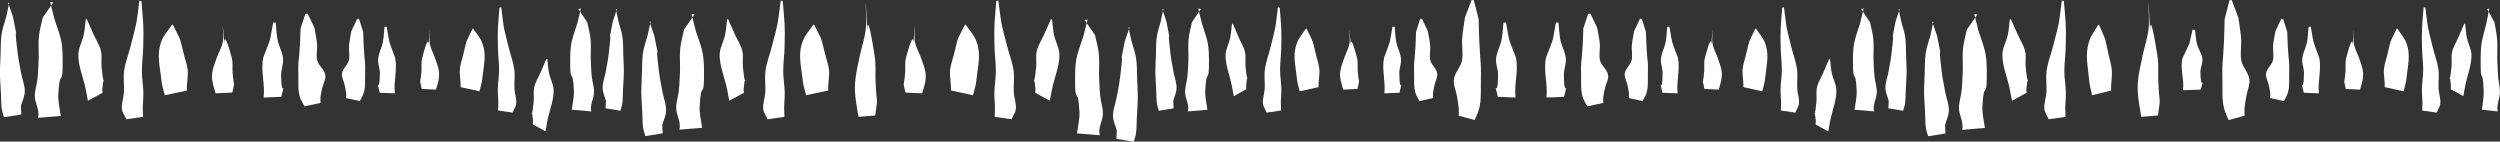 <?xml version="1.0" encoding="UTF-8" standalone="no"?>
<!-- Created with Inkscape (http://www.inkscape.org/) -->

<svg
   width="67.183mm"
   height="3.806mm"
   viewBox="0 0 67.183 3.806"
   version="1.1"
   id="svg5"
   xmlns:inkscape="http://www.inkscape.org/namespaces/inkscape"
   xmlns:sodipodi="http://sodipodi.sourceforge.net/DTD/sodipodi-0.dtd"
   xmlns="http://www.w3.org/2000/svg"
   xmlns:svg="http://www.w3.org/2000/svg">
  <rect x="0" y="0" width="67.183" height="3.806" fill="#333333" stroke="none"/>
  <sodipodi:namedview
     id="namedview7"
     pagecolor="#ffffff"
     bordercolor="#000000"
     borderopacity="0.25"
     inkscape:showpageshadow="2"
     inkscape:pageopacity="0.0"
     inkscape:pagecheckerboard="0"
     inkscape:deskcolor="#d1d1d1"
     inkscape:document-units="mm"
     showgrid="false" />
  <defs
     id="defs2" />
  <g
     inkscape:label="Layer 1"
     inkscape:groupmode="layer"
     id="layer1"
     transform="translate(-54.447,-105.574)">
    <g
       id="g5507"
       style="fill:#ffffff">
      <path
         style="fill:#ffffff;stroke-width:0.292"
         id="path5024"
         d="m 55.021,108.649 c -0.004,-0.075 -0.008,-0.15 -0.012,-0.226 0.035,-0.131 0.103,-0.254 0.104,-0.392 0.002,-0.165 -0.066,-0.321 -0.096,-0.482 -0.033,-0.178 -0.071,-0.356 -0.094,-0.537 -0.146,-1.175 0.08,0.075 -0.129,-0.991 -0.043,-0.124 -0.086,-0.247 -0.129,-0.371 0,0 0.031,-3e-4 0.031,-3e-4 v 0 c -0.027,0.125 -0.054,0.25 -0.082,0.374 -0.041,0.156 -0.1,0.306 -0.124,0.468 -0.027,0.177 -0.019,0.359 -0.027,0.539 -0.027,0.669 -0.024,0.422 0.009,1.06 0.007,0.133 0.003,0.268 0.02,0.399 0.011,0.081 0.041,0.156 0.062,0.235 0,0 0.465,-0.075 0.465,-0.075 z" />
      <path
         style="fill:#ffffff;stroke-width:0.292"
         id="path5026"
         d="m 56.081,108.69 c -0.026,-0.156 -0.076,-0.418 -0.068,-0.564 0.041,-0.802 0.126,-0.097 0.118,-0.977 -0.004,-0.521 -0.07,-0.597 -0.224,-1.074 -0.037,-0.148 -0.074,-0.296 -0.111,-0.444 0,0 0.082,0.01 0.082,0.01 v 0 c -0.094,0.135 -0.188,0.269 -0.282,0.404 -0.035,0.171 -0.087,0.339 -0.104,0.514 -0.019,0.189 -0.002,0.381 -0.004,0.571 -0.011,0.184 -0.013,0.369 -0.032,0.552 -0.016,0.159 -0.074,0.313 -0.073,0.474 0.002,0.198 0.139,0.376 0.085,0.584 0,0 0.613,-0.05 0.613,-0.05 z" />
      <path
         style="fill:#ffffff;stroke-width:0.292"
         id="path5032"
         d="m 57.204,108.067 c -0.003,-0.035 -0.012,-0.07 -0.008,-0.104 0.061,-0.609 0.061,0.199 -0.019,-0.583 -0.015,-0.145 0.017,-0.298 -0.017,-0.439 -0.04,-0.161 -0.133,-0.295 -0.199,-0.443 -0.061,-0.136 -0.121,-0.272 -0.181,-0.408 0,0 -0.029,10e-4 -0.029,10e-4 v 0 c -0.018,0.141 -0.025,0.286 -0.055,0.424 -0.036,0.168 -0.128,0.318 -0.142,0.491 -0.021,0.262 0.108,0.603 0.17,0.846 0.021,0.084 0.036,0.17 0.053,0.255 0.011,0.058 0.022,0.116 0.032,0.174 0,0 0.396,-0.214 0.396,-0.214 z" />
      <path
         style="fill:#ffffff;stroke-width:0.292"
         id="path5034"
         d="m 58.291,108.715 c -0.002,-0.087 -0.004,-0.174 -0.007,-0.261 0.005,-0.136 0.019,-0.272 0.016,-0.408 -0.005,-0.186 -0.04,-0.371 -0.04,-0.557 -7.93e-4,-0.216 0.031,-0.43 0.036,-0.646 0.017,-0.617 -7.94e-4,-0.647 -0.048,-1.241 0,0 -0.056,-0.01 -0.056,-0.01 v 0 c -0.097,0.735 -0.039,0.453 -0.233,1.215 -0.056,0.221 -0.142,0.432 -0.175,0.66 -0.028,0.194 0.005,0.394 -0.006,0.59 -0.009,0.148 -0.068,0.291 -0.056,0.439 0.009,0.105 0.078,0.189 0.117,0.283 0,0 0.451,-0.065 0.451,-0.065 z" />
      <path
         style="fill:#ffffff;stroke-width:0.292"
         id="path5036"
         d="m 59.47,108.006 c -0.013,-0.186 0.042,-0.377 0.02,-0.562 -0.016,-0.138 -0.066,-0.268 -0.1,-0.401 -0.14,-0.552 -0.054,-0.31 -0.297,-0.804 0,0 -0.025,0.002 -0.025,0.002 v 0 c -0.092,0.141 -0.211,0.261 -0.276,0.422 -0.126,0.315 -0.071,0.572 -0.03,0.893 0.046,0.361 0.035,0.285 0.115,0.577 0,0 0.593,-0.127 0.593,-0.127 z" />
      <path
         style="fill:#ffffff;stroke-width:0.292"
         id="path5038"
         d="m 60.69,108.061 c 0.075,-0.356 0.044,-0.092 0.008,-0.531 -0.011,-0.132 0.013,-0.27 -0.021,-0.396 -0.317,-1.192 -0.133,0.262 -0.239,-0.843 0,0 -0.003,-5e-5 -0.003,-5e-5 v 0 c -1.11e-4,0.136 0.026,0.277 -2.65e-4,0.409 -0.031,0.156 -0.115,0.288 -0.166,0.436 -0.045,0.132 -0.102,0.261 -0.12,0.402 -0.025,0.194 0.042,0.37 0.092,0.544 0,0 0.449,-0.021 0.449,-0.021 z" />
      <path
         style="fill:#ffffff;stroke-width:0.292"
         id="path5042"
         d="m 62.007,108.175 c 0.127,-0.555 7.94e-4,0.137 -0.006,-0.591 -0.001,-0.148 0.068,-0.292 0.053,-0.439 -0.017,-0.174 -0.111,-0.325 -0.146,-0.494 -0.031,-0.153 -0.035,-0.312 -0.052,-0.469 0,0 -0.068,-0.004 -0.068,-0.004 v 0 c -0.118,0.633 -0.032,0.318 -0.267,0.943 -0.074,0.358 0.053,0.716 0.011,1.074 0,0 0.474,-0.019 0.474,-0.019 z" />
      <path
         style="fill:#ffffff;stroke-width:0.292"
         id="path5046"
         d="m 63.061,108.339 c -7.94e-4,-0.049 -0.008,-0.099 -0.003,-0.147 0.01,-0.086 0.031,-0.17 0.049,-0.255 0.025,-0.118 0.103,-0.233 0.081,-0.351 -0.027,-0.152 -0.176,-0.239 -0.215,-0.387 -0.038,-0.143 0.007,-0.302 -0.006,-0.451 -0.013,-0.146 -0.048,-0.288 -0.072,-0.433 -0.06,-0.124 -0.12,-0.248 -0.181,-0.372 0,0 -0.06,0.002 -0.06,0.002 v 0 c -0.043,0.131 -0.087,0.262 -0.13,0.394 -0.006,0.151 -0.008,0.302 -0.017,0.452 -0.041,0.66 -0.051,0.277 -0.042,0.914 0.002,0.117 -0.005,0.236 0.013,0.352 0.026,0.17 0.08,0.245 0.153,0.373 0,0 0.428,-0.09 0.428,-0.09 z" />
      <path
         style="fill:#ffffff;stroke-width:0.255"
         id="path5024-4"
         d="m 70.721,108.485 c 0.003,-0.067 0.007,-0.134 0.01,-0.2 -0.03,-0.116 -0.088,-0.226 -0.089,-0.348 -0.001,-0.147 0.056,-0.285 0.082,-0.428 0.028,-0.159 0.061,-0.316 0.08,-0.477 0.125,-1.043 -0.069,0.067 0.111,-0.881 0.037,-0.11 0.073,-0.22 0.11,-0.33 0,0 -0.027,-2.8e-4 -0.027,-2.8e-4 v 0 c 0.023,0.111 0.047,0.222 0.07,0.332 0.035,0.138 0.086,0.272 0.106,0.415 0.023,0.157 0.017,0.319 0.023,0.479 0.023,0.594 0.021,0.375 -0.008,0.941 -0.006,0.118 -0.003,0.238 -0.017,0.355 -0.009,0.072 -0.035,0.139 -0.053,0.208 0,0 -0.398,-0.066 -0.398,-0.066 z" />
      <path
         style="fill:#ffffff;stroke-width:0.255"
         id="path5026-9"
         d="m 69.812,108.522 c 0.022,-0.139 0.065,-0.371 0.059,-0.501 -0.035,-0.713 -0.108,-0.087 -0.101,-0.868 0.004,-0.463 0.06,-0.53 0.192,-0.954 0.032,-0.131 0.064,-0.263 0.095,-0.394 0,0 -0.07,0.009 -0.07,0.009 v 0 c 0.081,0.12 0.161,0.239 0.242,0.359 0.03,0.152 0.074,0.301 0.089,0.457 0.016,0.168 0.002,0.338 0.003,0.508 0.009,0.163 0.011,0.328 0.028,0.49 0.014,0.142 0.064,0.278 0.062,0.421 -0.002,0.176 -0.119,0.334 -0.073,0.519 0,0 -0.525,-0.045 -0.525,-0.045 z" />
      <path
         style="fill:#ffffff;stroke-width:0.255"
         id="path5032-4"
         d="m 68.765,108.914 c 0.002,-0.031 0.01,-0.062 0.007,-0.093 -0.052,-0.541 -0.052,0.177 0.017,-0.518 0.013,-0.129 -0.015,-0.265 0.015,-0.39 0.034,-0.143 0.114,-0.262 0.17,-0.393 0.052,-0.121 0.103,-0.242 0.155,-0.362 0,0 0.025,0.001 0.025,0.001 v 0 c 0.016,0.126 0.021,0.254 0.047,0.377 0.031,0.149 0.11,0.283 0.122,0.436 0.018,0.233 -0.093,0.535 -0.145,0.752 -0.018,0.074 -0.031,0.151 -0.045,0.226 -0.01,0.051 -0.019,0.103 -0.028,0.154 0,0 -0.34,-0.19 -0.34,-0.19 z" />
      <path
         style="fill:#ffffff;stroke-width:0.255"
         id="path5034-4"
         d="m 67.833,108.544 c 0.002,-0.077 0.004,-0.154 0.006,-0.232 -0.005,-0.121 -0.017,-0.241 -0.014,-0.362 0.004,-0.166 0.034,-0.329 0.034,-0.495 6.79e-4,-0.192 -0.026,-0.382 -0.031,-0.574 -0.014,-0.548 6.8e-4,-0.575 0.041,-1.102 0,0 0.048,-0.009 0.048,-0.009 v 0 c 0.083,0.653 0.033,0.403 0.2,1.079 0.048,0.196 0.121,0.384 0.15,0.586 0.024,0.172 -0.005,0.35 0.005,0.524 0.008,0.131 0.058,0.259 0.048,0.39 -0.008,0.093 -0.067,0.168 -0.1,0.252 0,0 -0.386,-0.058 -0.386,-0.058 z" />
      <path
         style="fill:#ffffff;stroke-width:0.255"
         id="path5036-0"
         d="m 66.824,107.914 c 0.011,-0.165 -0.036,-0.334 -0.017,-0.499 0.014,-0.123 0.056,-0.238 0.085,-0.356 0.12,-0.49 0.046,-0.275 0.255,-0.714 0,0 0.021,0.002 0.021,0.002 v 0 c 0.079,0.125 0.181,0.231 0.236,0.375 0.108,0.28 0.061,0.508 0.026,0.793 -0.04,0.32 -0.03,0.253 -0.098,0.513 0,0 -0.508,-0.113 -0.508,-0.113 z" />
      <path
         style="fill:#ffffff;stroke-width:0.255"
         id="path5038-6"
         d="m 65.779,107.963 c -0.065,-0.316 -0.038,-0.081 -0.006,-0.472 0.009,-0.117 -0.011,-0.24 0.018,-0.352 0.271,-1.059 0.114,0.232 0.205,-0.748 0,0 0.002,-4e-5 0.002,-4e-5 v 0 c 9.5e-5,0.121 -0.022,0.246 2.27e-4,0.364 0.026,0.138 0.099,0.256 0.142,0.387 0.039,0.117 0.088,0.232 0.103,0.357 0.021,0.173 -0.036,0.328 -0.079,0.483 0,0 -0.385,-0.018 -0.385,-0.018 z" />
      <path
         style="fill:#ffffff;stroke-width:0.255"
         id="path5042-2"
         d="m 64.65,108.065 c -0.109,-0.493 -6.81e-4,0.122 0.005,-0.525 0.001,-0.131 -0.058,-0.26 -0.045,-0.39 0.015,-0.154 0.095,-0.288 0.125,-0.439 0.027,-0.136 0.03,-0.277 0.045,-0.416 0,0 0.058,-0.004 0.058,-0.004 v 0 c 0.101,0.562 0.027,0.282 0.228,0.838 0.063,0.318 -0.045,0.636 -0.009,0.954 0,0 -0.406,-0.017 -0.406,-0.017 z" />
      <path
         style="fill:#ffffff;stroke-width:0.255"
         id="path5046-0"
         d="m 63.748,108.21 c 6.8e-4,-0.044 0.007,-0.088 0.002,-0.131 -0.009,-0.077 -0.027,-0.151 -0.042,-0.226 -0.022,-0.105 -0.088,-0.207 -0.07,-0.312 0.024,-0.135 0.15,-0.212 0.184,-0.344 0.032,-0.127 -0.006,-0.268 0.005,-0.401 0.011,-0.13 0.041,-0.256 0.062,-0.384 0.052,-0.11 0.103,-0.22 0.155,-0.331 0,0 0.051,0.002 0.051,0.002 v 0 c 0.037,0.116 0.074,0.233 0.112,0.35 0.005,0.134 0.007,0.268 0.015,0.402 0.035,0.586 0.044,0.246 0.036,0.812 -0.002,0.104 0.004,0.21 -0.011,0.312 -0.022,0.151 -0.069,0.217 -0.131,0.331 0,0 -0.367,-0.08 -0.367,-0.08 z" />
      <path
         style="fill:#ffffff;stroke-width:0.292"
         id="path5024-8"
         d="m 72.256,109.156 c -0.004,-0.075 -0.008,-0.15 -0.012,-0.226 0.035,-0.131 0.103,-0.254 0.104,-0.392 0.002,-0.165 -0.066,-0.321 -0.096,-0.482 -0.033,-0.178 -0.071,-0.356 -0.094,-0.537 -0.146,-1.175 0.08,0.075 -0.129,-0.991 -0.043,-0.124 -0.086,-0.247 -0.129,-0.371 0,0 0.031,-3.2e-4 0.031,-3.2e-4 v 0 c -0.027,0.125 -0.054,0.25 -0.082,0.374 -0.041,0.156 -0.1,0.306 -0.124,0.468 -0.027,0.177 -0.019,0.359 -0.027,0.539 -0.027,0.669 -0.024,0.422 0.009,1.06 0.007,0.133 0.003,0.267 0.02,0.399 0.011,0.081 0.041,0.156 0.062,0.235 0,0 0.465,-0.075 0.465,-0.075 z" />
      <path
         style="fill:#ffffff;stroke-width:0.292"
         id="path5026-0"
         d="m 73.316,109.009 c -0.026,-0.156 -0.076,-0.418 -0.068,-0.564 0.041,-0.802 0.126,-0.097 0.118,-0.977 -0.004,-0.521 -0.07,-0.597 -0.224,-1.074 -0.037,-0.148 -0.074,-0.296 -0.111,-0.444 0,0 0.082,0.01 0.082,0.01 v 0 c -0.094,0.135 -0.188,0.269 -0.282,0.404 -0.035,0.171 -0.087,0.339 -0.104,0.514 -0.019,0.189 -0.002,0.381 -0.004,0.571 -0.011,0.184 -0.013,0.369 -0.032,0.552 -0.016,0.159 -0.074,0.313 -0.073,0.474 0.002,0.198 0.139,0.376 0.085,0.584 0,0 0.613,-0.05 0.613,-0.05 z" />
      <path
         style="fill:#ffffff;stroke-width:0.292"
         id="path5032-9"
         d="m 74.439,108.067 c -0.003,-0.035 -0.012,-0.07 -0.008,-0.104 0.061,-0.609 0.061,0.199 -0.019,-0.583 -0.015,-0.145 0.017,-0.298 -0.017,-0.439 -0.04,-0.161 -0.133,-0.295 -0.199,-0.443 -0.061,-0.136 -0.121,-0.272 -0.181,-0.408 0,0 -0.029,10e-4 -0.029,10e-4 v 0 c -0.018,0.141 -0.025,0.286 -0.055,0.424 -0.036,0.168 -0.128,0.318 -0.142,0.491 -0.021,0.262 0.108,0.603 0.17,0.846 0.021,0.084 0.036,0.17 0.053,0.255 0.011,0.058 0.022,0.116 0.032,0.174 0,0 0.396,-0.214 0.396,-0.214 z" />
      <path
         style="fill:#ffffff;stroke-width:0.292"
         id="path5034-6"
         d="m 75.526,108.715 c -0.002,-0.087 -0.004,-0.174 -0.007,-0.261 0.005,-0.136 0.019,-0.272 0.016,-0.408 -0.005,-0.186 -0.04,-0.371 -0.04,-0.557 -7.93e-4,-0.216 0.031,-0.43 0.036,-0.646 0.017,-0.617 -7.94e-4,-0.647 -0.048,-1.241 0,0 -0.056,-0.01 -0.056,-0.01 v 0 c -0.097,0.735 -0.039,0.453 -0.233,1.215 -0.056,0.221 -0.142,0.432 -0.175,0.66 -0.028,0.194 0.005,0.394 -0.006,0.59 -0.009,0.148 -0.068,0.291 -0.056,0.439 0.009,0.105 0.078,0.189 0.117,0.283 0,0 0.451,-0.065 0.451,-0.065 z" />
      <path
         style="fill:#ffffff;stroke-width:0.292"
         id="path5036-8"
         d="m 76.704,108.006 c -0.013,-0.186 0.042,-0.377 0.02,-0.562 -0.016,-0.138 -0.066,-0.268 -0.1,-0.401 -0.14,-0.552 -0.054,-0.31 -0.297,-0.804 0,0 -0.025,0.002 -0.025,0.002 v 0 c -0.092,0.141 -0.211,0.261 -0.276,0.422 -0.126,0.315 -0.071,0.572 -0.03,0.893 0.046,0.361 0.035,0.285 0.115,0.577 0,0 0.593,-0.127 0.593,-0.127 z" />
      <path
         style="fill:#ffffff;stroke-width:0.382"
         id="path5038-2"
         d="m 77.968,108.677 c 0.075,-0.606 0.044,-0.156 0.008,-0.906 -0.011,-0.224 0.013,-0.461 -0.021,-0.675 -0.317,-2.032 -0.133,0.446 -0.239,-1.436 0,0 -0.003,-8e-5 -0.003,-8e-5 v 0 c -1.11e-4,0.233 0.026,0.472 -2.65e-4,0.698 -0.031,0.265 -0.115,0.491 -0.166,0.743 -0.045,0.224 -0.102,0.445 -0.12,0.685 -0.025,0.331 0.042,0.63 0.092,0.927 0,0 0.449,-0.035 0.449,-0.035 z" />
      <path
         style="fill:#ffffff;stroke-width:0.292"
         id="path5042-8"
         d="m 94.699,108.175 c -0.127,-0.555 -7.94e-4,0.137 0.006,-0.591 0.001,-0.148 -0.068,-0.292 -0.053,-0.439 0.017,-0.174 0.111,-0.325 0.146,-0.494 0.031,-0.153 0.035,-0.312 0.052,-0.469 0,0 0.068,-0.004 0.068,-0.004 v 0 c 0.118,0.633 0.032,0.318 0.267,0.943 0.074,0.358 -0.053,0.716 -0.011,1.074 0,0 -0.474,-0.019 -0.474,-0.019 z" />
      <path
         style="fill:#ffffff;stroke-width:0.333"
         id="path5046-4"
         d="m 93.646,108.681 c 7.94e-4,-0.064 0.008,-0.128 0.003,-0.191 -0.01,-0.112 -0.031,-0.221 -0.049,-0.33 -0.025,-0.153 -0.103,-0.301 -0.081,-0.455 0.027,-0.197 0.176,-0.31 0.215,-0.502 0.038,-0.186 -0.007,-0.391 0.006,-0.585 0.013,-0.19 0.048,-0.374 0.072,-0.561 0.06,-0.161 0.12,-0.322 0.181,-0.482 0,0 0.06,0.004 0.06,0.004 v 0 c 0.043,0.17 0.087,0.34 0.13,0.51 0.006,0.195 0.008,0.391 0.017,0.586 0.041,0.855 0.051,0.358 0.042,1.185 -0.002,0.152 0.005,0.306 -0.013,0.456 -0.026,0.221 -0.08,0.317 -0.153,0.484 0,0 -0.428,-0.117 -0.428,-0.117 z" />
      <path
         style="fill:#ffffff;stroke-width:0.255"
         id="path5024-4-2"
         d="m 85.986,108.485 c -0.003,-0.067 -0.007,-0.134 -0.01,-0.2 0.03,-0.116 0.088,-0.226 0.089,-0.348 0.001,-0.147 -0.056,-0.285 -0.082,-0.428 -0.028,-0.159 -0.061,-0.316 -0.08,-0.477 -0.125,-1.043 0.069,0.067 -0.111,-0.881 -0.037,-0.11 -0.073,-0.22 -0.11,-0.33 0,0 0.027,-2.8e-4 0.027,-2.8e-4 v 0 c -0.023,0.111 -0.047,0.222 -0.07,0.332 -0.035,0.138 -0.086,0.272 -0.106,0.415 -0.023,0.157 -0.017,0.319 -0.023,0.479 -0.023,0.594 -0.021,0.375 0.008,0.941 0.006,0.118 0.003,0.238 0.017,0.355 0.009,0.072 0.035,0.139 0.053,0.208 0,0 0.398,-0.066 0.398,-0.066 z" />
      <path
         style="fill:#ffffff;stroke-width:0.255"
         id="path5026-9-5"
         d="m 86.894,108.522 c -0.022,-0.139 -0.065,-0.371 -0.059,-0.501 0.035,-0.713 0.108,-0.087 0.101,-0.868 -0.004,-0.463 -0.06,-0.53 -0.192,-0.954 -0.032,-0.131 -0.064,-0.263 -0.095,-0.394 0,0 0.07,0.009 0.07,0.009 v 0 c -0.081,0.12 -0.161,0.239 -0.242,0.359 -0.03,0.152 -0.074,0.301 -0.089,0.457 -0.016,0.168 -0.002,0.338 -0.003,0.508 -0.009,0.163 -0.011,0.328 -0.028,0.49 -0.014,0.142 -0.064,0.278 -0.062,0.421 0.002,0.176 0.119,0.334 0.073,0.519 0,0 0.525,-0.045 0.525,-0.045 z" />
      <path
         style="fill:#ffffff;stroke-width:0.255"
         id="path5032-4-7"
         d="m 87.942,107.969 c -0.002,-0.031 -0.01,-0.062 -0.007,-0.093 0.052,-0.541 0.052,0.177 -0.017,-0.518 -0.013,-0.129 0.015,-0.265 -0.015,-0.39 -0.034,-0.143 -0.114,-0.262 -0.17,-0.393 -0.052,-0.121 -0.103,-0.242 -0.155,-0.362 0,0 -0.025,0.001 -0.025,0.001 v 0 c -0.016,0.126 -0.021,0.254 -0.047,0.377 -0.031,0.149 -0.11,0.283 -0.122,0.436 -0.018,0.233 0.093,0.535 0.145,0.752 0.018,0.074 0.031,0.151 0.045,0.226 0.01,0.051 0.019,0.103 0.028,0.154 0,0 0.34,-0.19 0.34,-0.19 z" />
      <path
         style="fill:#ffffff;stroke-width:0.255"
         id="path5034-4-9"
         d="m 88.873,108.544 c -0.002,-0.077 -0.004,-0.154 -0.006,-0.232 0.005,-0.121 0.017,-0.241 0.014,-0.362 -0.004,-0.166 -0.034,-0.329 -0.034,-0.495 -6.79e-4,-0.192 0.026,-0.382 0.031,-0.574 0.014,-0.548 -6.8e-4,-0.575 -0.041,-1.102 0,0 -0.048,-0.009 -0.048,-0.009 v 0 c -0.083,0.653 -0.033,0.403 -0.2,1.079 -0.048,0.196 -0.121,0.384 -0.15,0.586 -0.024,0.172 0.005,0.35 -0.005,0.524 -0.008,0.131 -0.058,0.259 -0.048,0.39 0.008,0.093 0.067,0.168 0.1,0.252 0,0 0.386,-0.058 0.386,-0.058 z" />
      <path
         style="fill:#ffffff;stroke-width:0.255"
         id="path5036-0-9"
         d="m 89.883,107.914 c -0.011,-0.165 0.036,-0.334 0.017,-0.499 -0.014,-0.123 -0.056,-0.238 -0.085,-0.356 -0.12,-0.49 -0.046,-0.275 -0.255,-0.714 0,0 -0.021,0.002 -0.021,0.002 v 0 c -0.079,0.125 -0.181,0.231 -0.236,0.375 -0.108,0.28 -0.061,0.508 -0.026,0.793 0.04,0.32 0.03,0.253 0.098,0.513 0,0 0.508,-0.113 0.508,-0.113 z" />
      <path
         style="fill:#ffffff;stroke-width:0.255"
         id="path5038-6-5"
         d="m 90.928,107.963 c 0.065,-0.316 0.038,-0.081 0.006,-0.472 -0.009,-0.117 0.011,-0.24 -0.018,-0.352 -0.271,-1.059 -0.114,0.232 -0.205,-0.748 0,0 -0.002,-4e-5 -0.002,-4e-5 v 0 c -9.5e-5,0.121 0.022,0.246 -2.27e-4,0.364 -0.026,0.138 -0.099,0.256 -0.142,0.387 -0.039,0.117 -0.088,0.232 -0.103,0.357 -0.021,0.173 0.036,0.328 0.079,0.483 0,0 0.385,-0.018 0.385,-0.018 z" />
      <path
         style="fill:#ffffff;stroke-width:0.255"
         id="path5042-2-9"
         d="m 92.056,108.065 c 0.109,-0.493 6.81e-4,0.122 -0.005,-0.525 -0.001,-0.131 0.058,-0.26 0.045,-0.39 -0.015,-0.154 -0.095,-0.288 -0.125,-0.439 -0.027,-0.136 -0.03,-0.277 -0.045,-0.416 0,0 -0.058,-0.004 -0.058,-0.004 v 0 c -0.101,0.562 -0.027,0.282 -0.228,0.838 -0.063,0.318 0.045,0.636 0.009,0.954 0,0 0.406,-0.017 0.406,-0.017 z" />
      <path
         style="fill:#ffffff;stroke-width:0.255"
         id="path5046-0-2"
         d="m 92.959,108.21 c -6.8e-4,-0.044 -0.007,-0.088 -0.002,-0.131 0.009,-0.077 0.027,-0.151 0.042,-0.226 0.022,-0.105 0.088,-0.207 0.07,-0.312 -0.024,-0.135 -0.15,-0.212 -0.184,-0.344 -0.032,-0.127 0.006,-0.268 -0.005,-0.401 -0.011,-0.13 -0.041,-0.256 -0.062,-0.384 -0.052,-0.11 -0.103,-0.22 -0.155,-0.331 0,0 -0.051,0.002 -0.051,0.002 v 0 c -0.037,0.116 -0.074,0.233 -0.112,0.35 -0.005,0.134 -0.007,0.268 -0.015,0.402 -0.035,0.586 -0.044,0.246 -0.036,0.812 0.002,0.104 -0.004,0.21 0.011,0.312 0.022,0.151 0.069,0.217 0.131,0.331 0,0 0.367,-0.08 0.367,-0.08 z" />
      <path
         style="fill:#ffffff;stroke-width:0.292"
         id="path5024-3"
         d="m 84.448,109.306 c 0.004,-0.075 0.008,-0.15 0.012,-0.226 -0.035,-0.131 -0.103,-0.254 -0.104,-0.392 -0.002,-0.165 0.066,-0.321 0.096,-0.482 0.033,-0.178 0.071,-0.356 0.094,-0.537 0.146,-1.175 -0.08,0.075 0.129,-0.991 0.043,-0.124 0.086,-0.247 0.129,-0.371 0,0 -0.031,-3.2e-4 -0.031,-3.2e-4 v 0 c 0.027,0.125 0.054,0.25 0.082,0.374 0.041,0.156 0.1,0.306 0.124,0.468 0.027,0.177 0.019,0.359 0.027,0.539 0.027,0.669 0.024,0.422 -0.009,1.06 -0.007,0.133 -0.003,0.268 -0.02,0.399 -0.011,0.081 -0.041,0.156 -0.062,0.235 0,0 -0.465,-0.075 -0.465,-0.075 z" />
      <path
         style="fill:#ffffff;stroke-width:0.292"
         id="path5026-8"
         d="m 83.388,109.159 c 0.026,-0.156 0.076,-0.418 0.068,-0.564 -0.041,-0.802 -0.126,-0.097 -0.118,-0.977 0.004,-0.521 0.07,-0.597 0.224,-1.074 0.037,-0.148 0.074,-0.296 0.111,-0.444 0,0 -0.082,0.01 -0.082,0.01 v 0 c 0.094,0.135 0.188,0.269 0.282,0.404 0.035,0.171 0.087,0.339 0.104,0.514 0.019,0.189 0.002,0.381 0.004,0.571 0.011,0.184 0.013,0.369 0.032,0.552 0.016,0.159 0.074,0.313 0.073,0.474 -0.002,0.198 -0.139,0.376 -0.085,0.584 0,0 -0.613,-0.05 -0.613,-0.05 z" />
      <path
         style="fill:#ffffff;stroke-width:0.292"
         id="path5032-6"
         d="m 82.265,108.067 c 0.003,-0.035 0.012,-0.07 0.008,-0.104 -0.061,-0.609 -0.061,0.199 0.019,-0.583 0.015,-0.145 -0.017,-0.298 0.017,-0.439 0.04,-0.161 0.133,-0.295 0.199,-0.443 0.061,-0.136 0.121,-0.272 0.181,-0.408 0,0 0.029,10e-4 0.029,10e-4 v 0 c 0.018,0.141 0.025,0.286 0.055,0.424 0.036,0.168 0.128,0.318 0.142,0.491 0.021,0.262 -0.108,0.603 -0.17,0.846 -0.021,0.084 -0.036,0.17 -0.053,0.255 -0.011,0.058 -0.022,0.116 -0.032,0.174 0,0 -0.396,-0.214 -0.396,-0.214 z" />
      <path
         style="fill:#ffffff;stroke-width:0.292"
         id="path5034-7"
         d="m 81.178,108.715 c 0.002,-0.087 0.004,-0.174 0.007,-0.261 -0.005,-0.136 -0.019,-0.272 -0.016,-0.408 0.005,-0.186 0.04,-0.371 0.04,-0.557 7.93e-4,-0.216 -0.031,-0.43 -0.036,-0.646 -0.017,-0.617 7.94e-4,-0.647 0.048,-1.241 0,0 0.056,-0.01 0.056,-0.01 v 0 c 0.097,0.735 0.039,0.453 0.233,1.215 0.056,0.221 0.142,0.432 0.175,0.66 0.028,0.194 -0.005,0.394 0.006,0.59 0.009,0.148 0.068,0.291 0.056,0.439 -0.009,0.105 -0.078,0.189 -0.117,0.283 0,0 -0.451,-0.065 -0.451,-0.065 z" />
      <path
         style="fill:#ffffff;stroke-width:0.292"
         id="path5036-4"
         d="m 80,108.006 c 0.013,-0.186 -0.042,-0.377 -0.02,-0.562 0.016,-0.138 0.066,-0.268 0.1,-0.401 0.14,-0.552 0.054,-0.31 0.297,-0.804 0,0 0.025,0.002 0.025,0.002 v 0 c 0.092,0.141 0.211,0.261 0.276,0.422 0.126,0.315 0.071,0.572 0.03,0.893 -0.046,0.361 -0.035,0.285 -0.115,0.577 0,0 -0.593,-0.127 -0.593,-0.127 z" />
      <path
         style="fill:#ffffff;stroke-width:0.292"
         id="path5038-7"
         d="m 78.779,108.061 c -0.075,-0.356 -0.044,-0.092 -0.008,-0.531 0.011,-0.132 -0.013,-0.27 0.021,-0.396 0.317,-1.192 0.133,0.262 0.239,-0.843 0,0 0.003,-5e-5 0.003,-5e-5 v 0 c 1.11e-4,0.136 -0.026,0.277 2.65e-4,0.409 0.031,0.156 0.115,0.288 0.166,0.436 0.045,0.132 0.102,0.261 0.12,0.402 0.025,0.194 -0.042,0.37 -0.092,0.544 0,0 -0.449,-0.021 -0.449,-0.021 z" />
      <path
         style="fill:#ffffff;stroke-width:0.292"
         id="path5042-7"
         d="m 96.479,108.175 c 0.127,-0.555 7.94e-4,0.137 -0.006,-0.591 -0.001,-0.148 0.068,-0.292 0.053,-0.439 -0.017,-0.174 -0.111,-0.325 -0.146,-0.494 -0.031,-0.153 -0.035,-0.312 -0.052,-0.469 0,0 -0.068,-0.004 -0.068,-0.004 v 0 c -0.118,0.633 -0.032,0.318 -0.267,0.943 -0.074,0.358 0.053,0.716 0.011,1.074 0,0 0.474,-0.019 0.474,-0.019 z" />
      <path
         style="fill:#ffffff;stroke-width:0.292"
         id="path5046-3"
         d="m 97.533,108.339 c -7.94e-4,-0.049 -0.008,-0.099 -0.003,-0.147 0.01,-0.086 0.031,-0.17 0.049,-0.255 0.025,-0.118 0.103,-0.233 0.081,-0.351 -0.027,-0.152 -0.176,-0.239 -0.215,-0.387 -0.038,-0.143 0.007,-0.302 -0.006,-0.451 -0.013,-0.146 -0.048,-0.288 -0.072,-0.433 -0.06,-0.124 -0.12,-0.248 -0.181,-0.372 0,0 -0.06,0.002 -0.06,0.002 v 0 c -0.043,0.131 -0.087,0.262 -0.13,0.394 -0.006,0.151 -0.008,0.302 -0.017,0.452 -0.041,0.66 -0.051,0.277 -0.042,0.914 0.002,0.117 -0.005,0.236 0.013,0.352 0.026,0.17 0.08,0.245 0.153,0.373 0,0 0.428,-0.09 0.428,-0.09 z" />
      <path
         style="fill:#ffffff;stroke-width:0.255"
         id="path5024-4-9"
         d="m 105.193,108.485 c 0.003,-0.067 0.007,-0.134 0.01,-0.2 -0.03,-0.116 -0.088,-0.226 -0.089,-0.348 -0.001,-0.147 0.056,-0.285 0.082,-0.428 0.028,-0.159 0.061,-0.316 0.08,-0.477 0.125,-1.043 -0.069,0.067 0.111,-0.881 0.037,-0.11 0.073,-0.22 0.11,-0.33 0,0 -0.027,-2.8e-4 -0.027,-2.8e-4 v 0 c 0.023,0.111 0.047,0.222 0.07,0.332 0.035,0.138 0.086,0.272 0.106,0.415 0.023,0.157 0.017,0.319 0.023,0.479 0.023,0.594 0.021,0.375 -0.008,0.941 -0.006,0.118 -0.003,0.238 -0.017,0.355 -0.009,0.072 -0.035,0.139 -0.053,0.208 0,0 -0.398,-0.066 -0.398,-0.066 z" />
      <path
         style="fill:#ffffff;stroke-width:0.255"
         id="path5026-9-53"
         d="m 104.284,108.522 c 0.022,-0.139 0.065,-0.371 0.059,-0.501 -0.035,-0.713 -0.108,-0.087 -0.101,-0.868 0.004,-0.463 0.06,-0.53 0.192,-0.954 0.032,-0.131 0.064,-0.263 0.095,-0.394 0,0 -0.07,0.009 -0.07,0.009 v 0 c 0.081,0.12 0.161,0.239 0.242,0.359 0.03,0.152 0.074,0.301 0.089,0.457 0.016,0.168 0.002,0.338 0.003,0.508 0.009,0.163 0.011,0.328 0.028,0.49 0.014,0.142 0.064,0.278 0.062,0.421 -0.002,0.176 -0.119,0.334 -0.073,0.519 0,0 -0.525,-0.045 -0.525,-0.045 z" />
      <path
         style="fill:#ffffff;stroke-width:0.255"
         id="path5032-4-6"
         d="m 103.237,108.918 c 0.002,-0.031 0.01,-0.062 0.007,-0.093 -0.052,-0.541 -0.052,0.177 0.017,-0.518 0.013,-0.129 -0.015,-0.265 0.015,-0.39 0.034,-0.143 0.114,-0.262 0.17,-0.393 0.052,-0.121 0.103,-0.242 0.155,-0.362 0,0 0.025,10e-4 0.025,10e-4 v 0 c 0.016,0.126 0.021,0.254 0.047,0.377 0.031,0.149 0.11,0.283 0.122,0.436 0.018,0.233 -0.093,0.535 -0.145,0.752 -0.018,0.074 -0.031,0.151 -0.045,0.226 -0.01,0.051 -0.018,0.103 -0.028,0.154 0,0 -0.34,-0.19 -0.34,-0.19 z" />
      <path
         style="fill:#ffffff;stroke-width:0.255"
         id="path5034-4-8"
         d="m 102.305,108.544 c 0.002,-0.077 0.004,-0.154 0.006,-0.232 -0.005,-0.121 -0.017,-0.241 -0.014,-0.362 0.004,-0.166 0.034,-0.329 0.034,-0.495 6.8e-4,-0.192 -0.026,-0.382 -0.031,-0.574 -0.014,-0.548 6.8e-4,-0.575 0.041,-1.102 0,0 0.048,-0.009 0.048,-0.009 v 0 c 0.083,0.653 0.033,0.403 0.2,1.079 0.048,0.196 0.121,0.384 0.15,0.586 0.024,0.172 -0.005,0.35 0.005,0.524 0.008,0.131 0.058,0.259 0.048,0.39 -0.008,0.093 -0.067,0.168 -0.1,0.252 0,0 -0.386,-0.058 -0.386,-0.058 z" />
      <path
         style="fill:#ffffff;stroke-width:0.255"
         id="path5036-0-92"
         d="m 101.296,107.914 c 0.011,-0.165 -0.036,-0.334 -0.017,-0.499 0.014,-0.123 0.056,-0.238 0.085,-0.356 0.12,-0.49 0.046,-0.275 0.255,-0.714 0,0 0.021,0.002 0.021,0.002 v 0 c 0.079,0.125 0.181,0.231 0.236,0.375 0.108,0.28 0.061,0.508 0.026,0.793 -0.04,0.32 -0.03,0.253 -0.098,0.513 0,0 -0.508,-0.113 -0.508,-0.113 z" />
      <path
         style="fill:#ffffff;stroke-width:0.255"
         id="path5038-6-9"
         d="m 100.251,107.963 c -0.065,-0.316 -0.038,-0.081 -0.007,-0.472 0.009,-0.117 -0.011,-0.24 0.018,-0.352 0.271,-1.059 0.114,0.232 0.205,-0.748 0,0 0.002,-4e-5 0.002,-4e-5 v 0 c 9e-5,0.121 -0.022,0.246 2.3e-4,0.364 0.026,0.138 0.099,0.256 0.142,0.387 0.039,0.117 0.088,0.232 0.103,0.357 0.021,0.173 -0.036,0.328 -0.079,0.483 0,0 -0.385,-0.018 -0.385,-0.018 z" />
      <path
         style="fill:#ffffff;stroke-width:0.255"
         id="path5042-2-94"
         d="m 99.122,108.065 c -0.109,-0.493 -6.81e-4,0.122 0.005,-0.525 0.001,-0.131 -0.058,-0.26 -0.045,-0.39 0.015,-0.154 0.095,-0.288 0.125,-0.439 0.027,-0.136 0.03,-0.277 0.045,-0.416 0,0 0.058,-0.004 0.058,-0.004 v 0 c 0.101,0.562 0.027,0.282 0.228,0.838 0.063,0.318 -0.045,0.636 -0.009,0.954 0,0 -0.406,-0.017 -0.406,-0.017 z" />
      <path
         style="fill:#ffffff;stroke-width:0.255"
         id="path5046-0-28"
         d="m 98.22,108.21 c 6.8e-4,-0.044 0.007,-0.088 0.002,-0.131 -0.009,-0.077 -0.027,-0.151 -0.042,-0.226 -0.022,-0.105 -0.088,-0.207 -0.07,-0.312 0.024,-0.135 0.15,-0.212 0.184,-0.344 0.032,-0.127 -0.006,-0.268 0.005,-0.401 0.011,-0.13 0.041,-0.256 0.062,-0.384 0.052,-0.11 0.103,-0.22 0.155,-0.331 0,0 0.051,0.002 0.051,0.002 v 0 c 0.037,0.116 0.074,0.233 0.112,0.35 0.005,0.134 0.007,0.268 0.015,0.402 0.035,0.586 0.044,0.246 0.036,0.812 -0.002,0.104 0.004,0.21 -0.011,0.312 -0.022,0.151 -0.069,0.217 -0.131,0.331 0,0 -0.367,-0.08 -0.367,-0.08 z" />
      <path
         style="fill:#ffffff;stroke-width:0.292"
         id="path5024-8-4"
         d="m 106.728,109.16 c -0.004,-0.075 -0.008,-0.15 -0.012,-0.226 0.035,-0.131 0.103,-0.254 0.104,-0.392 0.002,-0.165 -0.066,-0.321 -0.096,-0.482 -0.033,-0.178 -0.071,-0.356 -0.094,-0.537 -0.146,-1.175 0.08,0.075 -0.129,-0.991 -0.043,-0.124 -0.086,-0.247 -0.129,-0.371 0,0 0.031,-3.2e-4 0.031,-3.2e-4 v 0 c -0.027,0.125 -0.054,0.25 -0.082,0.374 -0.041,0.156 -0.1,0.306 -0.124,0.468 -0.027,0.177 -0.019,0.359 -0.027,0.539 -0.027,0.669 -0.024,0.422 0.01,1.06 0.007,0.133 0.003,0.267 0.02,0.399 0.011,0.081 0.041,0.156 0.062,0.235 0,0 0.465,-0.075 0.465,-0.075 z" />
      <path
         style="fill:#ffffff;stroke-width:0.292"
         id="path5026-0-1"
         d="m 107.788,109.013 c -0.026,-0.156 -0.076,-0.418 -0.068,-0.564 0.041,-0.802 0.126,-0.097 0.118,-0.977 -0.004,-0.521 -0.07,-0.597 -0.224,-1.074 -0.037,-0.148 -0.074,-0.296 -0.111,-0.444 0,0 0.082,0.01 0.082,0.01 v 0 c -0.094,0.135 -0.188,0.269 -0.282,0.404 -0.035,0.171 -0.087,0.339 -0.104,0.514 -0.019,0.189 -0.002,0.381 -0.004,0.571 -0.011,0.184 -0.013,0.369 -0.032,0.552 -0.016,0.159 -0.074,0.313 -0.073,0.474 0.002,0.198 0.139,0.376 0.085,0.584 0,0 0.613,-0.05 0.613,-0.05 z" />
      <path
         style="fill:#ffffff;stroke-width:0.292"
         id="path5032-9-8"
         d="m 108.911,108.067 c -0.003,-0.035 -0.012,-0.07 -0.008,-0.104 0.061,-0.609 0.06,0.199 -0.019,-0.583 -0.015,-0.145 0.017,-0.298 -0.018,-0.439 -0.04,-0.161 -0.133,-0.295 -0.199,-0.443 -0.061,-0.136 -0.121,-0.272 -0.181,-0.408 0,0 -0.029,10e-4 -0.029,10e-4 v 0 c -0.018,0.141 -0.025,0.286 -0.055,0.424 -0.036,0.168 -0.128,0.318 -0.142,0.491 -0.021,0.262 0.108,0.603 0.17,0.846 0.021,0.084 0.036,0.17 0.053,0.255 0.011,0.058 0.022,0.116 0.033,0.174 0,0 0.396,-0.214 0.396,-0.214 z" />
      <path
         style="fill:#ffffff;stroke-width:0.292"
         id="path5034-6-3"
         d="m 109.954,108.715 c -0.002,-0.087 -0.004,-0.174 -0.007,-0.261 0.005,-0.136 0.019,-0.272 0.016,-0.408 -0.005,-0.186 -0.04,-0.371 -0.04,-0.557 -8e-4,-0.216 0.031,-0.43 0.036,-0.646 0.017,-0.617 -8e-4,-0.647 -0.048,-1.241 0,0 -0.056,-0.01 -0.056,-0.01 v 0 c -0.097,0.735 -0.039,0.453 -0.233,1.215 -0.056,0.221 -0.142,0.432 -0.175,0.66 -0.028,0.194 0.006,0.394 -0.006,0.59 -0.009,0.148 -0.068,0.291 -0.056,0.439 0.009,0.105 0.078,0.189 0.117,0.283 0,0 0.451,-0.065 0.451,-0.065 z" />
      <path
         style="fill:#ffffff;stroke-width:0.271"
         id="path5036-8-3"
         d="m 111.18,108.006 c -0.011,-0.186 0.036,-0.377 0.017,-0.562 -0.014,-0.138 -0.057,-0.268 -0.086,-0.401 -0.121,-0.552 -0.046,-0.31 -0.256,-0.804 0,0 -0.021,0.002 -0.021,0.002 v 0 c -0.079,0.141 -0.182,0.261 -0.238,0.422 -0.109,0.315 -0.061,0.572 -0.026,0.893 0.04,0.361 0.03,0.285 0.099,0.577 0,0 0.511,-0.127 0.511,-0.127 z" />
      <path
         style="fill:#ffffff;stroke-width:0.382"
         id="path5038-2-9"
         d="m 112.44,108.677 c 0.075,-0.606 0.044,-0.156 0.008,-0.906 -0.011,-0.224 0.013,-0.461 -0.021,-0.675 -0.317,-2.032 -0.133,0.446 -0.239,-1.436 0,0 -0.003,-8e-5 -0.003,-8e-5 v 0 c -1.1e-4,0.233 0.026,0.472 -2.7e-4,0.698 -0.031,0.265 -0.115,0.491 -0.166,0.743 -0.045,0.224 -0.102,0.445 -0.12,0.685 -0.025,0.331 0.042,0.63 0.092,0.927 0,0 0.449,-0.035 0.449,-0.035 z" />
      <path
         style="fill:#ffffff;stroke-width:0.262"
         id="path5042-8-4"
         d="m 113.585,107.981 c 0.127,-0.446 8e-4,0.111 -0.006,-0.476 -0.001,-0.119 0.068,-0.235 0.053,-0.353 -0.017,-0.14 -0.111,-0.261 -0.146,-0.398 -0.031,-0.123 -0.035,-0.251 -0.052,-0.377 0,0 -0.068,-0.002 -0.068,-0.002 v 0 c -0.118,0.509 -0.032,0.255 -0.267,0.759 -0.074,0.288 0.053,0.576 0.011,0.864 0,0 0.474,-0.016 0.474,-0.016 z" />
      <path
         style="fill:#ffffff;stroke-width:0.333"
         id="path5046-4-6"
         d="m 114.767,108.681 c -8e-4,-0.064 -0.008,-0.128 -0.003,-0.191 0.01,-0.112 0.031,-0.221 0.049,-0.33 0.025,-0.153 0.103,-0.301 0.081,-0.455 -0.028,-0.197 -0.176,-0.31 -0.215,-0.502 -0.038,-0.186 0.007,-0.391 -0.006,-0.585 -0.013,-0.19 -0.048,-0.374 -0.072,-0.561 -0.06,-0.161 -0.12,-0.322 -0.181,-0.482 0,0 -0.06,0.004 -0.06,0.004 v 0 c -0.043,0.17 -0.087,0.34 -0.13,0.51 -0.006,0.195 -0.008,0.391 -0.017,0.586 -0.041,0.855 -0.051,0.358 -0.042,1.185 0.002,0.152 -0.005,0.306 0.013,0.456 0.026,0.221 0.081,0.317 0.153,0.484 0,0 0.428,-0.117 0.428,-0.117 z" />
      <path
         style="fill:#ffffff;stroke-width:0.229"
         id="path5026-9-5-1"
         d="m 121.145,108.522 c 0.018,-0.139 0.053,-0.371 0.047,-0.501 -0.029,-0.713 -0.087,-0.087 -0.082,-0.868 0.003,-0.463 0.049,-0.53 0.155,-0.954 0.026,-0.131 0.051,-0.263 0.077,-0.394 0,0 -0.057,0.009 -0.057,0.009 v 0 c 0.065,0.12 0.131,0.239 0.196,0.359 0.024,0.152 0.06,0.301 0.072,0.457 0.013,0.168 0.001,0.338 0.003,0.508 0.007,0.163 0.01,0.328 0.022,0.49 0.011,0.142 0.051,0.278 0.05,0.421 -10e-4,0.176 -0.097,0.334 -0.059,0.519 0,0 -0.425,-0.045 -0.425,-0.045 z" />
      <path
         style="fill:#ffffff;stroke-width:0.255"
         id="path5032-4-7-6"
         d="m 120.304,107.969 c 0.002,-0.031 0.01,-0.062 0.007,-0.093 -0.052,-0.541 -0.052,0.177 0.017,-0.518 0.013,-0.129 -0.015,-0.265 0.015,-0.39 0.034,-0.143 0.114,-0.262 0.17,-0.393 0.052,-0.121 0.103,-0.242 0.155,-0.362 0,0 0.025,0.001 0.025,0.001 v 0 c 0.016,0.126 0.021,0.254 0.047,0.377 0.031,0.149 0.11,0.283 0.122,0.436 0.018,0.233 -0.093,0.535 -0.145,0.752 -0.018,0.074 -0.031,0.151 -0.045,0.226 -0.01,0.051 -0.018,0.103 -0.028,0.154 0,0 -0.34,-0.19 -0.34,-0.19 z" />
      <path
         style="fill:#ffffff;stroke-width:0.255"
         id="path5034-4-9-5"
         d="m 119.54,108.544 c 0.002,-0.077 0.004,-0.154 0.006,-0.232 -0.005,-0.121 -0.017,-0.241 -0.014,-0.362 0.004,-0.166 0.034,-0.329 0.034,-0.495 6.8e-4,-0.192 -0.026,-0.382 -0.031,-0.574 -0.014,-0.548 6.8e-4,-0.575 0.041,-1.102 0,0 0.048,-0.009 0.048,-0.009 v 0 c 0.083,0.653 0.033,0.403 0.2,1.079 0.048,0.196 0.121,0.384 0.15,0.586 0.024,0.172 -0.005,0.35 0.005,0.524 0.008,0.131 0.058,0.259 0.048,0.39 -0.008,0.093 -0.067,0.168 -0.1,0.252 0,0 -0.386,-0.058 -0.386,-0.058 z" />
      <path
         style="fill:#ffffff;stroke-width:0.255"
         id="path5036-0-9-0"
         d="m 118.531,107.914 c 0.011,-0.165 -0.036,-0.334 -0.017,-0.499 0.014,-0.123 0.056,-0.238 0.085,-0.356 0.12,-0.49 0.046,-0.275 0.255,-0.714 0,0 0.021,0.002 0.021,0.002 v 0 c 0.079,0.125 0.181,0.231 0.236,0.375 0.108,0.28 0.061,0.508 0.026,0.793 -0.04,0.32 -0.03,0.253 -0.098,0.513 0,0 -0.508,-0.113 -0.508,-0.113 z" />
      <path
         style="fill:#ffffff;stroke-width:0.255"
         id="path5038-6-5-9"
         d="m 117.485,107.963 c -0.065,-0.316 -0.038,-0.081 -0.007,-0.472 0.009,-0.117 -0.011,-0.24 0.018,-0.352 0.271,-1.059 0.114,0.232 0.205,-0.748 0,0 0.002,-4e-5 0.002,-4e-5 v 0 c 1e-4,0.121 -0.022,0.246 2.3e-4,0.364 0.026,0.138 0.099,0.256 0.142,0.387 0.039,0.117 0.088,0.232 0.103,0.357 0.021,0.173 -0.036,0.328 -0.079,0.483 0,0 -0.385,-0.018 -0.385,-0.018 z" />
      <path
         style="fill:#ffffff;stroke-width:0.255"
         id="path5042-2-9-2"
         d="m 116.357,108.065 c -0.109,-0.493 -6.8e-4,0.122 0.005,-0.525 0.001,-0.131 -0.058,-0.26 -0.045,-0.39 0.015,-0.154 0.095,-0.288 0.125,-0.439 0.027,-0.136 0.03,-0.277 0.045,-0.416 0,0 0.058,-0.004 0.058,-0.004 v 0 c 0.101,0.562 0.027,0.282 0.228,0.838 0.063,0.318 -0.045,0.636 -0.01,0.954 0,0 -0.406,-0.017 -0.406,-0.017 z" />
      <path
         style="fill:#ffffff;stroke-width:0.255"
         id="path5046-0-2-0"
         d="m 115.454,108.21 c 6.8e-4,-0.044 0.007,-0.088 0.002,-0.131 -0.009,-0.077 -0.027,-0.151 -0.042,-0.226 -0.022,-0.105 -0.088,-0.207 -0.07,-0.312 0.024,-0.135 0.15,-0.212 0.184,-0.344 0.032,-0.127 -0.006,-0.268 0.005,-0.401 0.011,-0.13 0.041,-0.256 0.062,-0.384 0.051,-0.11 0.103,-0.22 0.155,-0.331 0,0 0.051,0.002 0.051,0.002 v 0 c 0.037,0.116 0.074,0.233 0.112,0.35 0.005,0.134 0.007,0.268 0.015,0.402 0.035,0.586 0.044,0.246 0.036,0.812 -0.002,0.104 0.004,0.21 -0.011,0.312 -0.022,0.151 -0.069,0.217 -0.131,0.331 0,0 -0.367,-0.08 -0.367,-0.08 z" />
    </g>
  </g>
</svg>

